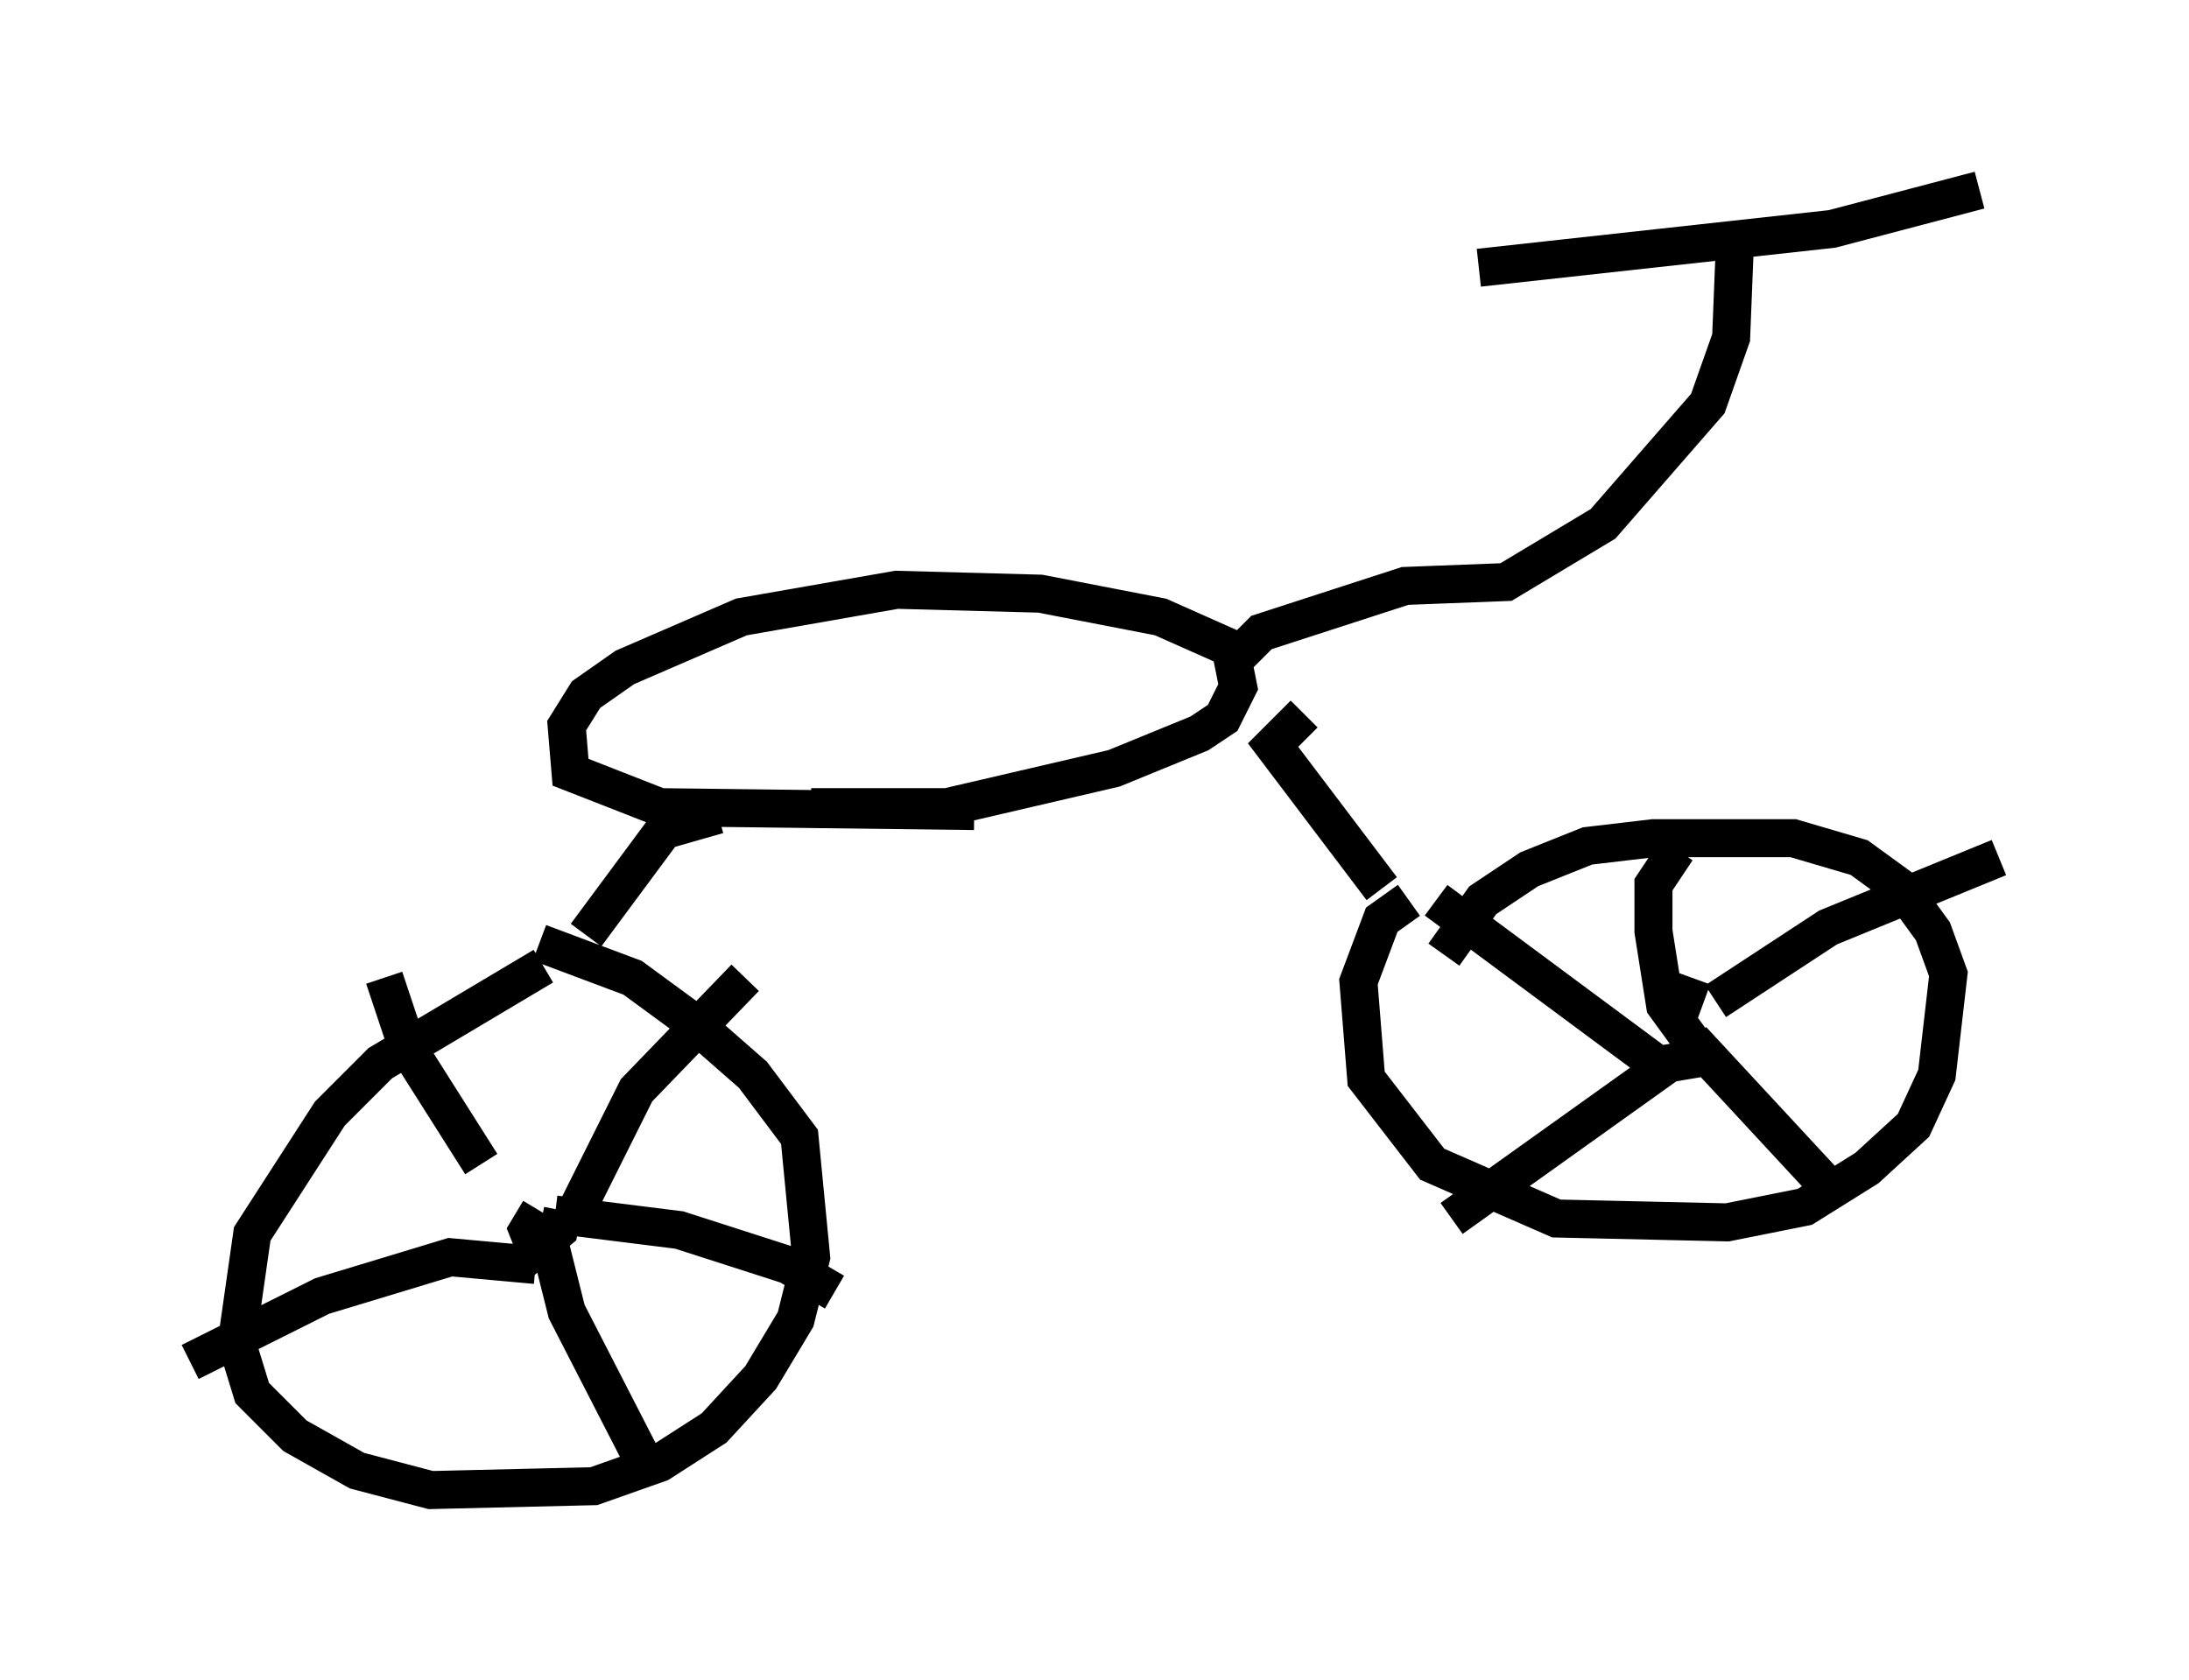 <?xml version="1.0" encoding="utf-8" ?>
<svg baseProfile="full" height="44.198" version="1.1" width="57.571" xmlns="http://www.w3.org/2000/svg" xmlns:ev="http://www.w3.org/2001/xml-events" xmlns:xlink="http://www.w3.org/1999/xlink"><defs /><rect fill="white" height="44.198" width="57.571" x="0" y="0" /><path d="M17.965, 20.619 m3.369, 0.613 l3.573, 0.0 4.39, -1.021 l2.246, -0.919 0.613, -0.408 l0.408, -0.817 -0.204, -1.021 l-1.838, -0.817 -3.165, -0.613 l-3.777, -0.102 -4.083, 0.715 l-3.063, 1.327 -1.021, 0.715 l-0.51, 0.817 0.102, 1.225 l2.348, 0.919 8.269, 0.102 m6.942, -4.083 l0.613, -0.613 3.777, -1.225 l2.654, -0.102 2.552, -1.531 l2.756, -3.165 0.613, -1.735 l0.102, -2.552 m-6.738, 0.715 l9.29, -1.021 3.879, -1.021 m-17.763, 13.781 l-0.817, 0.817 2.858, 3.777 m0.715, 0.306 l-0.715, 0.51 -0.613, 1.633 l0.204, 2.552 1.735, 2.246 l3.267, 1.429 4.492, 0.102 l2.042, -0.408 1.633, -1.021 l1.225, -1.123 0.613, -1.327 l0.306, -2.654 -0.408, -1.123 l-0.817, -1.123 -1.123, -0.817 l-1.735, -0.51 -3.675, 0.0 l-1.735, 0.204 -1.531, 0.613 l-1.225, 0.817 -1.021, 1.429 m5.308, 1.633 l0.0, 0.0 m1.225, -1.021 l-0.408, 1.123 m1.021, -0.51 l2.96, -1.94 4.492, -1.838 m-8.065, 4.798 l3.879, 4.185 m-3.267, -3.777 l-1.225, 0.204 -5.717, 4.083 m5.513, -3.981 l-5.921, -4.39 m6.84, 3.879 l-0.817, -1.123 -0.306, -1.94 l0.0, -1.225 0.613, -0.919 m-25.215, -0.919 l-1.429, 0.408 -2.042, 2.756 m-1.123, 0.817 l-4.288, 2.552 -1.327, 1.327 l-2.042, 3.165 -0.408, 2.858 l0.408, 1.327 1.123, 1.123 l1.633, 0.919 1.94, 0.51 l4.288, -0.102 1.735, -0.613 l1.429, -0.919 1.225, -1.327 l0.919, -1.531 0.408, -1.633 l-0.306, -3.165 -1.225, -1.633 l-1.633, -1.429 -1.531, -1.123 l-2.45, -0.919 m0.0, 7.044 l-0.306, 0.51 0.204, 0.51 l0.613, -0.51 0.102, -0.51 m0.306, 0.102 l1.633, -3.267 2.858, -2.96 m-5.308, 6.329 l0.613, 2.45 1.94, 3.777 m-2.756, -5.002 l-2.246, -0.204 -3.369, 1.021 l-3.471, 1.735 m9.596, -3.879 l3.267, 0.408 2.858, 0.919 l1.225, 0.715 m-9.29, -3.369 l-1.94, -3.063 -0.613, -1.838 " fill="none" stroke="black" stroke-width="1" /></svg>